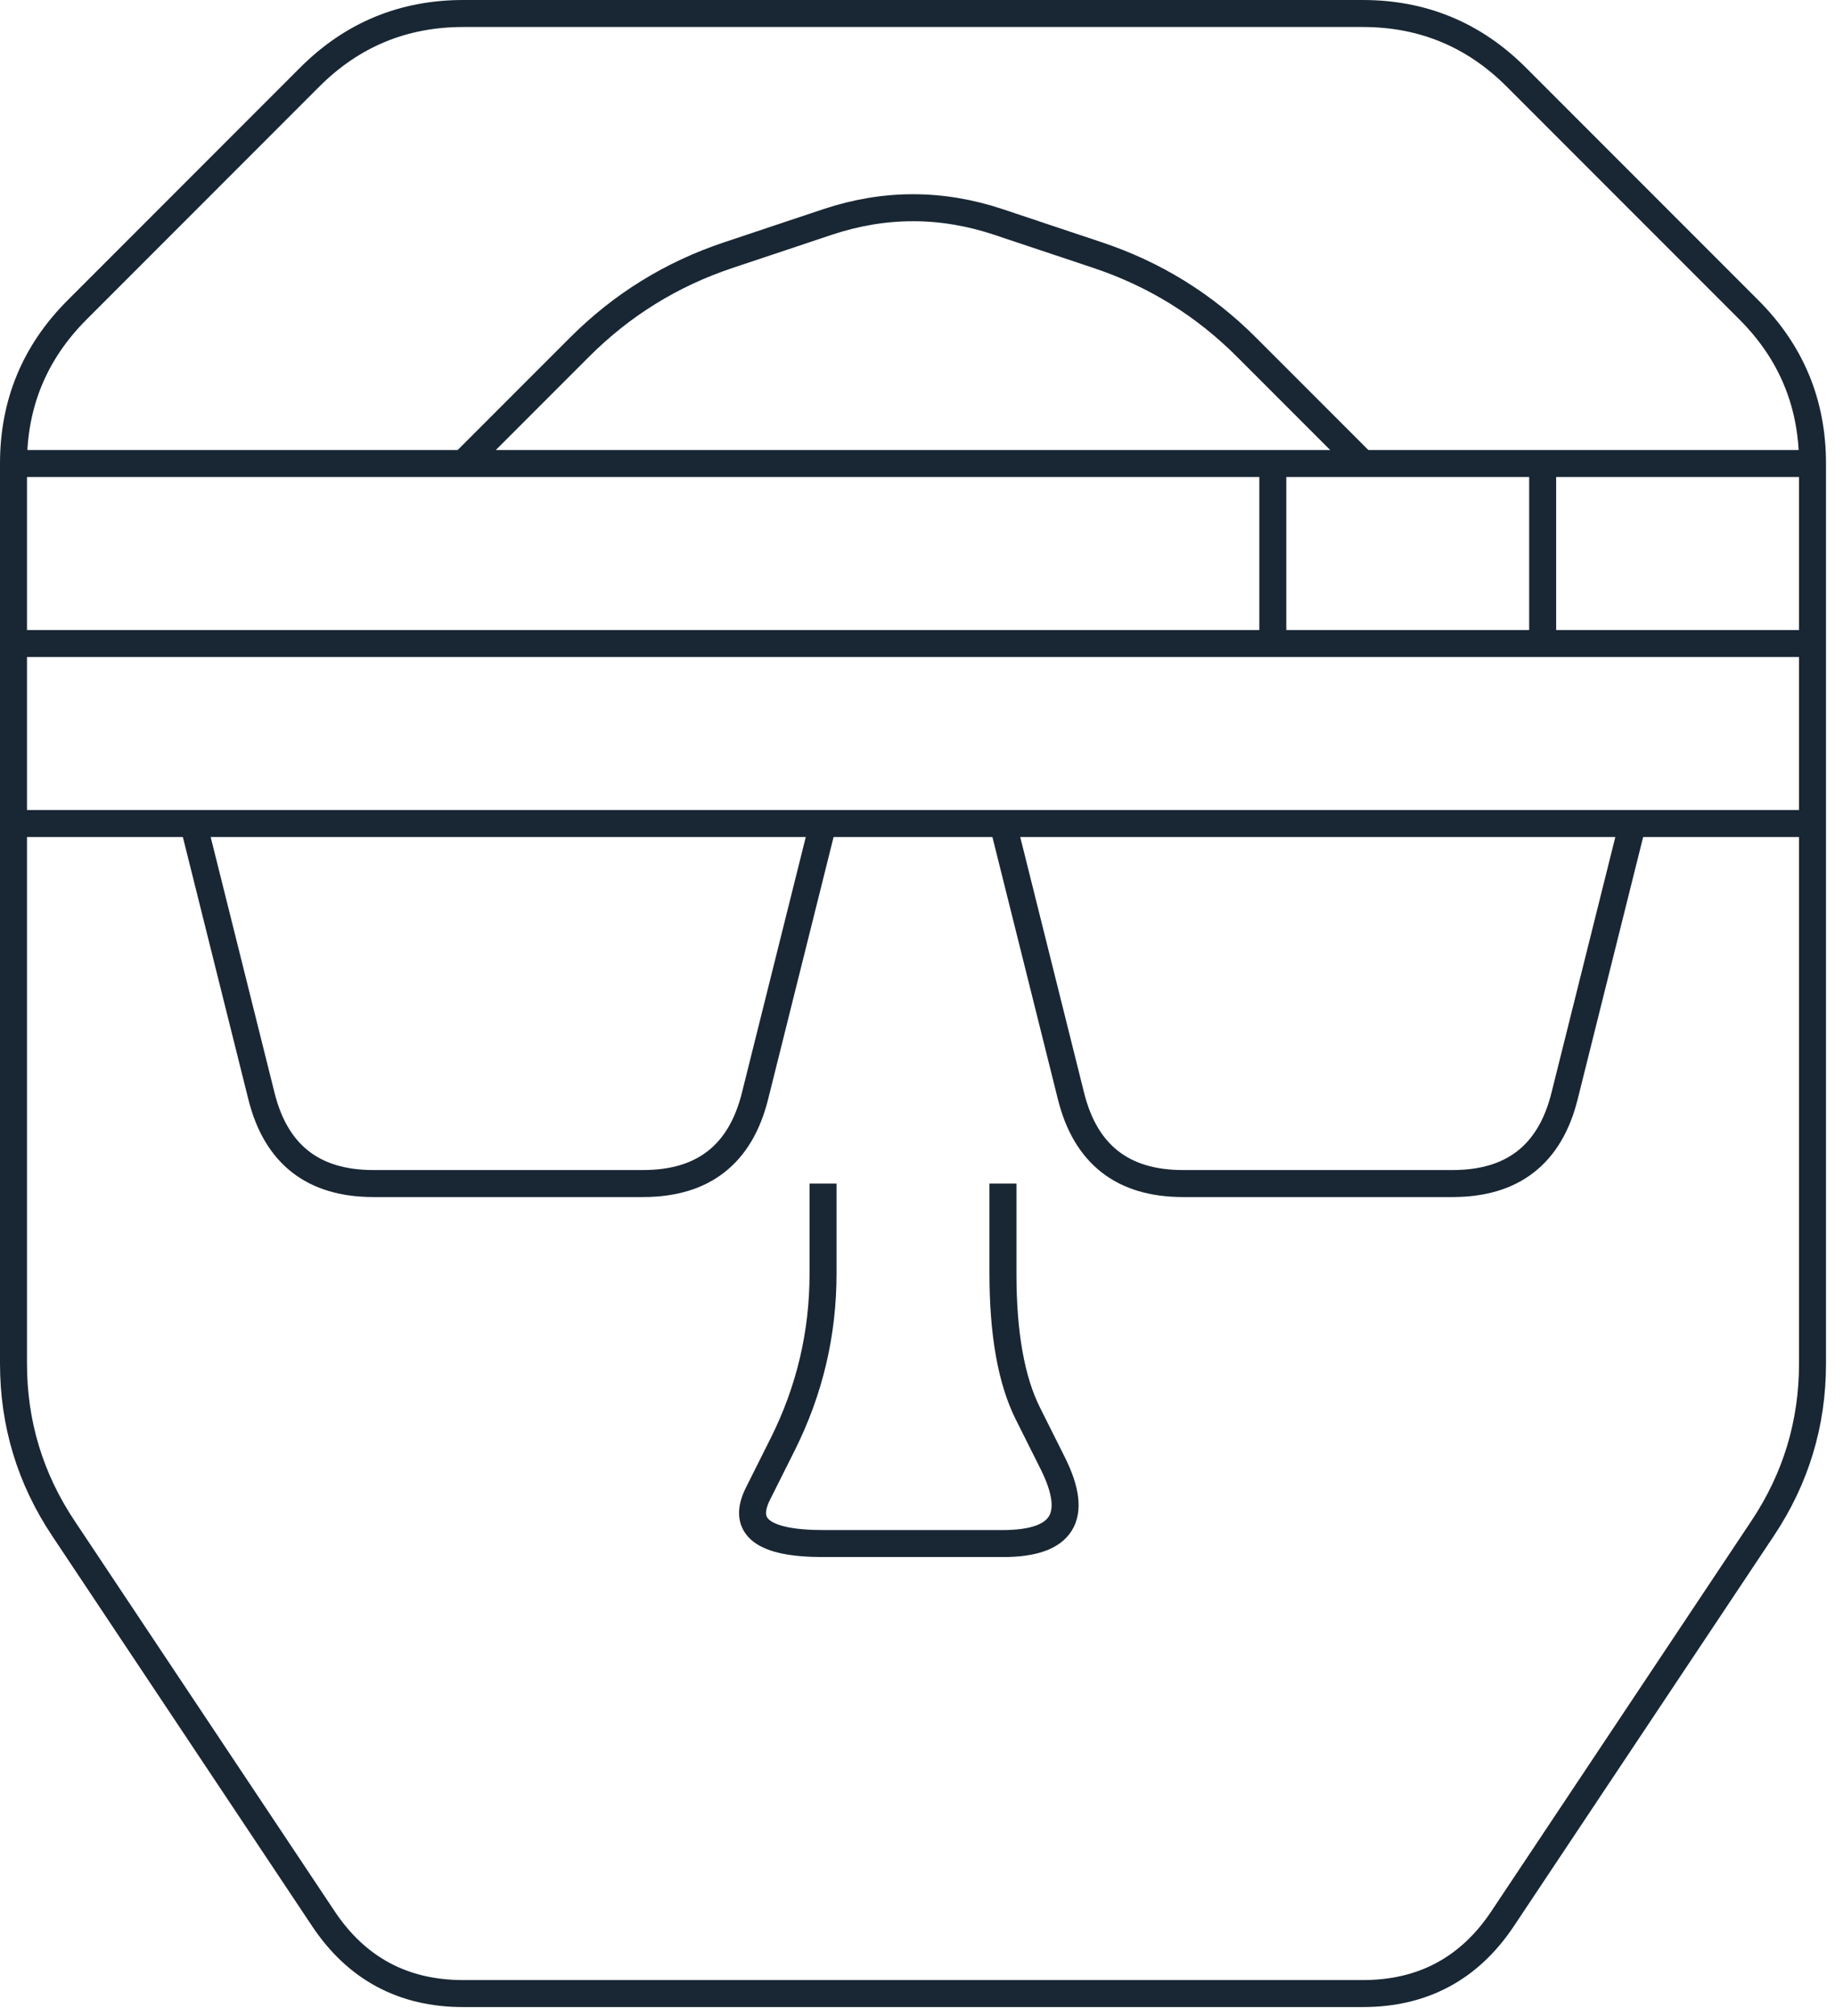 <!DOCTYPE svg PUBLIC "-//W3C//DTD SVG 1.1//EN" "http://www.w3.org/Graphics/SVG/1.1/DTD/svg11.dtd">
<svg xmlns="http://www.w3.org/2000/svg" xmlns:xlink="http://www.w3.org/1999/xlink" width="204px" height="224px" version="1.1"><defs/><g transform="translate(0.5,0.5)"><path d="M 201 81 L 201 151 Q 201 161 195.45 169.32 L 166.55 212.68 Q 161 221 151 221 L 51 221 Q 41 221 35.45 212.68 L 6.55 169.32 Q 1 161 1 151 L 1 51 Q 1 41 8.07 33.93 L 33.93 8.07 Q 41 1 51 1 L 151 1 Q 161 1 168.07 8.07 L 193.93 33.93 Q 201 41 201 51 L 201 81" fill="none" stroke="#192734" stroke-width="3" stroke-miterlimit="10" pointer-events="none"/><path d="M 91 91 L 83.43 121.3 Q 81 131 71 131 L 41 131 Q 31 131 28.57 121.3 L 21 91" fill="none" stroke="#192734" stroke-width="3" stroke-miterlimit="10" pointer-events="none"/><path d="M 1 91 L 201 91" fill="none" stroke="#192734" stroke-width="3" stroke-miterlimit="10" pointer-events="none"/><path d="M 181 91 L 173.43 121.3 Q 171 131 161 131 L 131 131 Q 121 131 118.57 121.3 L 111 91" fill="none" stroke="#192734" stroke-width="3" stroke-miterlimit="10" pointer-events="none"/><path d="M 91 131 L 91 141 Q 91 151 86.53 159.94 L 83.76 165.47 Q 81 171 91 171 L 111 171 Q 121 171 116.53 162.06 L 113.76 156.53 Q 111 151 111 141 L 111 131" fill="none" stroke="#192734" stroke-width="3" stroke-miterlimit="10" pointer-events="none"/><path d="M 1 71 L 201 71" fill="none" stroke="#192734" stroke-width="3" stroke-miterlimit="10" pointer-events="none"/><path d="M 1 51 L 201 51" fill="none" stroke="#192734" stroke-width="3" stroke-miterlimit="10" pointer-events="none"/><path d="M 141 71 L 141 51" fill="none" stroke="#192734" stroke-width="3" stroke-miterlimit="10" pointer-events="none"/><path d="M 171 71 L 171 51" fill="none" stroke="#192734" stroke-width="3" stroke-miterlimit="10" pointer-events="none"/><path d="M 51 51 L 63.93 38.07 Q 71 31 80.49 27.84 L 91.51 24.16 Q 101 21 110.49 24.16 L 121.51 27.84 Q 131 31 138.07 38.07 L 151 51" fill="none" stroke="#192734" stroke-width="3" stroke-miterlimit="10" pointer-events="none"/></g></svg>
